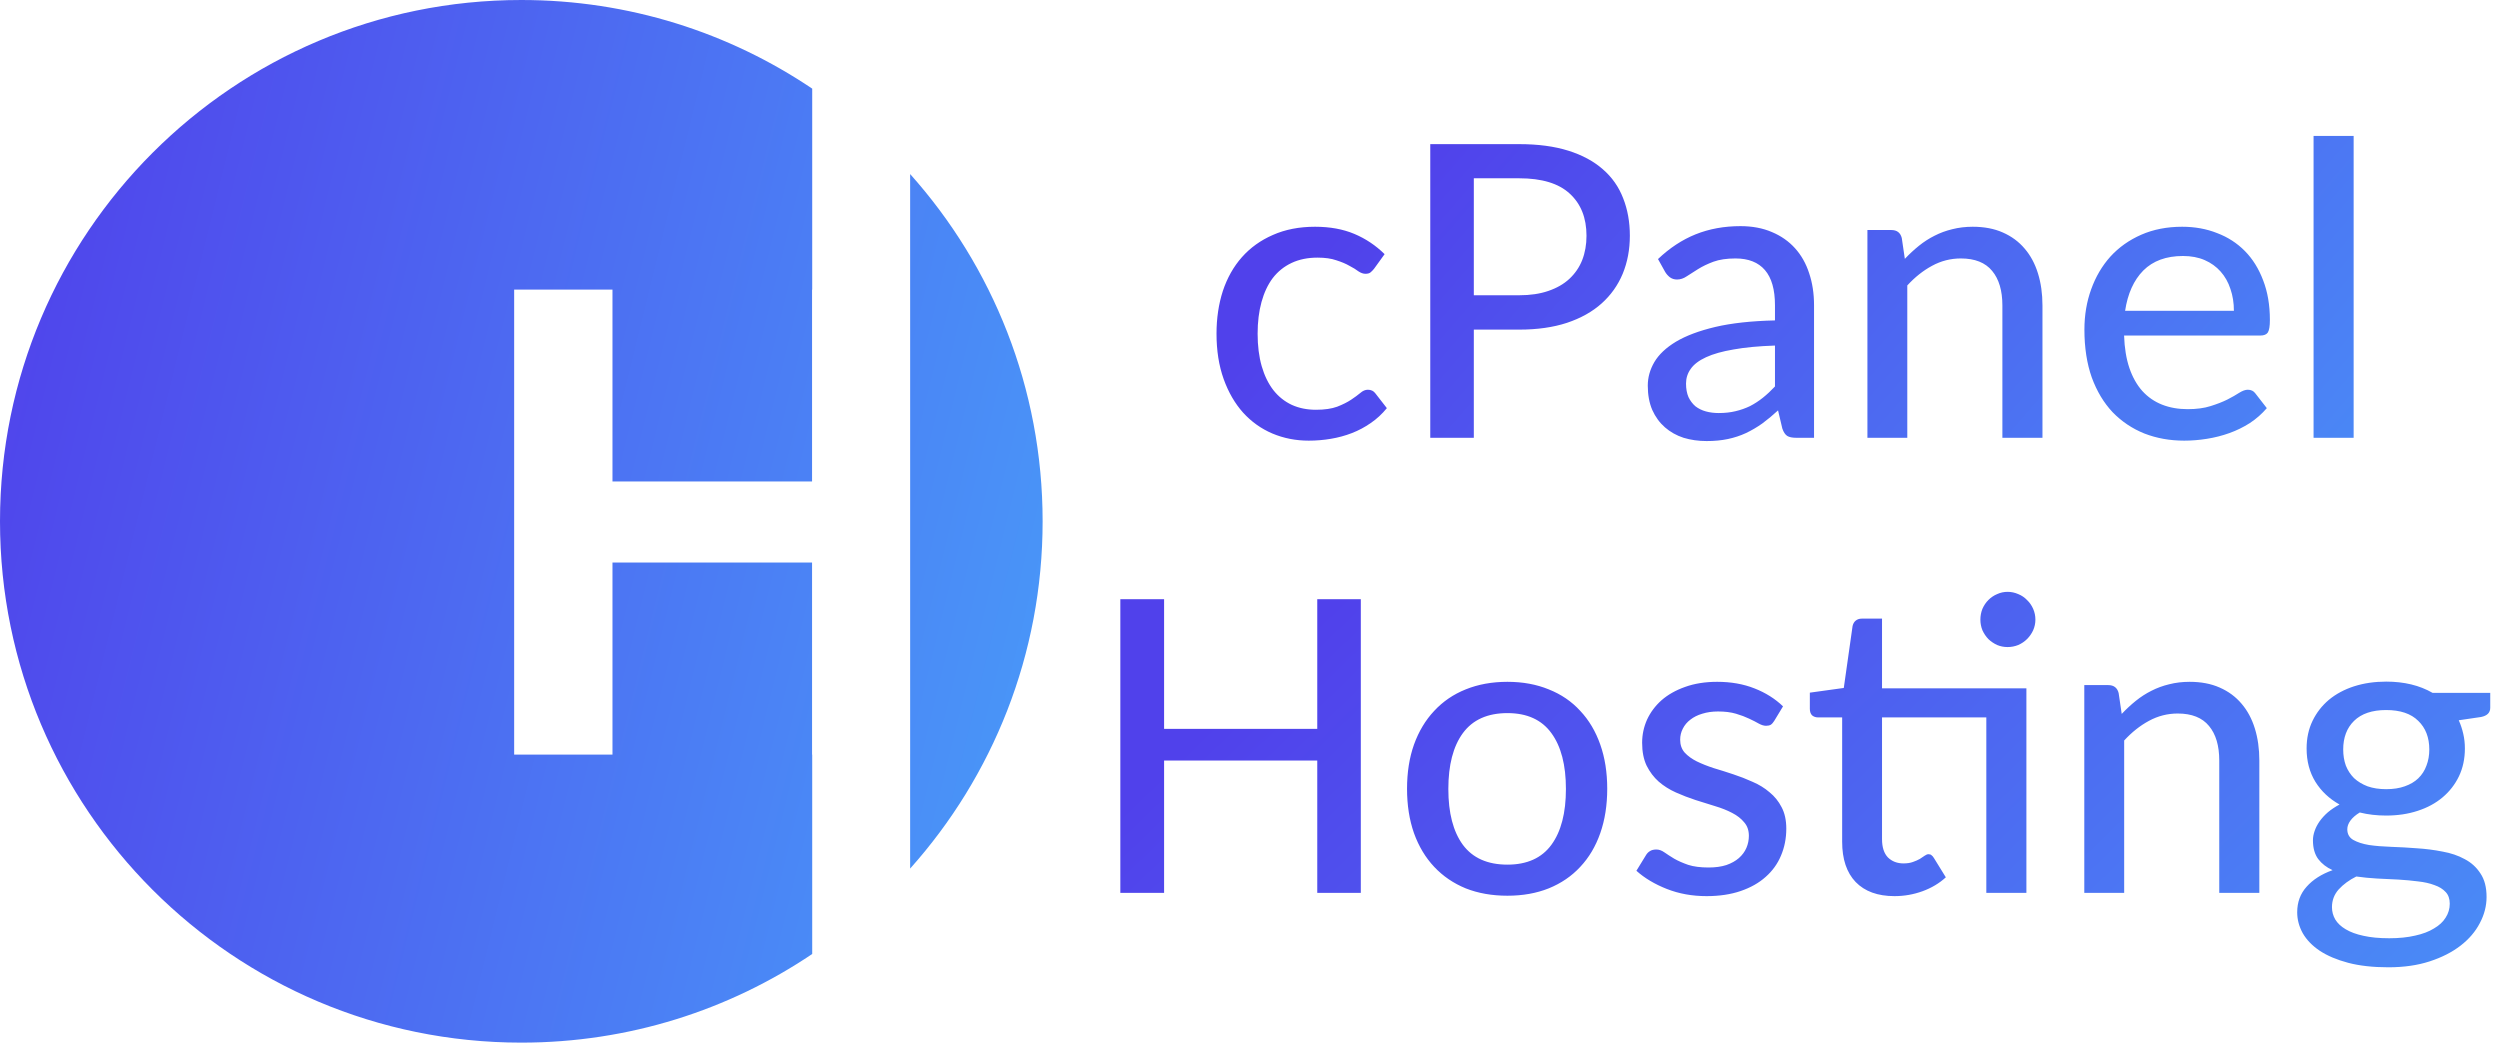 <svg width="434" height="181" viewBox="0 0 434 181" fill="none" xmlns="http://www.w3.org/2000/svg">
<path fill-rule="evenodd" clip-rule="evenodd" d="M158 150.784C172.304 134.779 181 113.655 181 90.5C181 67.345 172.304 46.221 158 30.216V50.273H158.002V131H158V150.784ZM141 165.611C126.576 175.328 109.2 181 90.5 181C40.518 181 0 140.482 0 90.5C0 40.518 40.518 0 90.5 0C109.2 0 126.576 5.672 141 15.389V50.273H140.974V83.581H106.326V50.273H89.258V131H106.326V97.653H140.974V131H141V165.611Z" fill="url(#paint0_linear)"/>
<path d="M238.522 46.677C238.309 46.937 238.096 47.15 237.883 47.316C237.694 47.458 237.41 47.529 237.031 47.529C236.653 47.529 236.25 47.387 235.824 47.103C235.422 46.795 234.901 46.476 234.262 46.145C233.647 45.789 232.89 45.47 231.99 45.186C231.115 44.878 230.026 44.724 228.724 44.724C227.02 44.724 225.517 45.032 224.216 45.648C222.914 46.263 221.825 47.139 220.95 48.275C220.098 49.41 219.447 50.795 218.997 52.428C218.548 54.061 218.323 55.895 218.323 57.931C218.323 60.037 218.559 61.918 219.033 63.575C219.506 65.208 220.181 66.593 221.056 67.728C221.932 68.841 222.997 69.693 224.251 70.284C225.506 70.853 226.902 71.136 228.44 71.136C229.931 71.136 231.162 70.959 232.132 70.604C233.103 70.225 233.907 69.823 234.546 69.397C235.185 68.971 235.718 68.581 236.144 68.225C236.57 67.847 237.008 67.657 237.457 67.657C238.025 67.657 238.463 67.871 238.771 68.296L240.759 70.853C239.93 71.87 238.996 72.734 237.954 73.444C236.937 74.154 235.848 74.734 234.688 75.183C233.529 75.633 232.31 75.965 231.032 76.177C229.777 76.391 228.499 76.497 227.198 76.497C224.949 76.497 222.843 76.083 220.879 75.254C218.938 74.426 217.246 73.219 215.802 71.633C214.382 70.048 213.258 68.107 212.43 65.811C211.601 63.492 211.187 60.865 211.187 57.931C211.187 55.256 211.554 52.783 212.288 50.511C213.045 48.239 214.146 46.286 215.589 44.654C217.057 42.997 218.855 41.707 220.985 40.784C223.115 39.837 225.553 39.364 228.298 39.364C230.878 39.364 233.15 39.778 235.114 40.606C237.079 41.435 238.83 42.606 240.368 44.121L238.522 46.677ZM263.737 51.257C265.654 51.257 267.334 51.008 268.778 50.511C270.245 50.014 271.464 49.316 272.434 48.416C273.428 47.493 274.174 46.405 274.671 45.151C275.168 43.873 275.416 42.464 275.416 40.926C275.416 37.826 274.446 35.388 272.505 33.613C270.588 31.838 267.665 30.951 263.737 30.951H255.856V51.257H263.737ZM263.737 25.022C267.003 25.022 269.843 25.401 272.257 26.158C274.671 26.915 276.671 27.992 278.256 29.389C279.842 30.761 281.013 32.43 281.771 34.394C282.552 36.358 282.942 38.536 282.942 40.926C282.942 43.316 282.528 45.517 281.7 47.529C280.871 49.517 279.653 51.233 278.043 52.676C276.434 54.12 274.422 55.244 272.008 56.049C269.618 56.83 266.861 57.221 263.737 57.221H255.856V76H248.294V25.022H263.737ZM308.136 59.989C305.32 60.084 302.929 60.309 300.965 60.664C299.001 60.995 297.403 61.445 296.173 62.013C294.942 62.581 294.054 63.255 293.51 64.037C292.966 64.794 292.694 65.646 292.694 66.593C292.694 67.492 292.836 68.273 293.12 68.936C293.427 69.575 293.83 70.107 294.327 70.533C294.847 70.935 295.451 71.231 296.137 71.421C296.823 71.61 297.569 71.704 298.374 71.704C299.439 71.704 300.409 71.598 301.285 71.385C302.184 71.172 303.024 70.876 303.805 70.498C304.586 70.095 305.332 69.61 306.042 69.042C306.752 68.474 307.45 67.823 308.136 67.09V59.989ZM287.83 44.973C289.842 43.056 292.019 41.624 294.362 40.678C296.729 39.731 299.32 39.258 302.137 39.258C304.196 39.258 306.018 39.601 307.604 40.287C309.189 40.95 310.526 41.885 311.615 43.092C312.704 44.298 313.52 45.742 314.065 47.422C314.633 49.103 314.917 50.961 314.917 52.996V76H311.828C311.142 76 310.621 75.894 310.266 75.68C309.911 75.444 309.627 75.018 309.414 74.403L308.669 71.243C307.746 72.095 306.834 72.852 305.935 73.515C305.036 74.154 304.089 74.71 303.095 75.183C302.125 75.633 301.083 75.976 299.971 76.213C298.859 76.45 297.628 76.568 296.279 76.568C294.859 76.568 293.522 76.379 292.268 76C291.037 75.598 289.96 74.994 289.037 74.189C288.114 73.385 287.38 72.379 286.836 71.172C286.315 69.965 286.055 68.557 286.055 66.948C286.055 65.528 286.434 64.167 287.191 62.865C287.972 61.54 289.226 60.356 290.954 59.315C292.705 58.274 294.977 57.422 297.77 56.759C300.586 56.096 304.042 55.718 308.136 55.623V52.996C308.136 50.274 307.556 48.239 306.397 46.89C305.237 45.541 303.533 44.867 301.285 44.867C299.77 44.867 298.492 45.056 297.451 45.434C296.433 45.813 295.545 46.239 294.788 46.712C294.054 47.162 293.404 47.576 292.836 47.955C292.291 48.334 291.723 48.523 291.132 48.523C290.658 48.523 290.244 48.393 289.889 48.133C289.558 47.872 289.286 47.565 289.073 47.209L287.83 44.973ZM330.68 44.938C331.461 44.109 332.278 43.352 333.13 42.666C333.982 41.979 334.881 41.399 335.828 40.926C336.798 40.429 337.828 40.05 338.916 39.79C340.029 39.506 341.212 39.364 342.466 39.364C344.454 39.364 346.194 39.695 347.685 40.358C349.199 41.021 350.466 41.956 351.483 43.163C352.501 44.346 353.27 45.778 353.791 47.458C354.311 49.138 354.572 50.996 354.572 53.032V76H347.614V53.032C347.614 50.452 347.022 48.452 345.839 47.032C344.655 45.588 342.845 44.867 340.407 44.867C338.632 44.867 336.964 45.292 335.402 46.145C333.863 46.973 332.432 48.109 331.106 49.553V76H324.184V39.932H328.337C329.308 39.932 329.911 40.394 330.148 41.316L330.68 44.938ZM387.805 53.955C387.805 52.582 387.604 51.316 387.201 50.156C386.823 48.996 386.255 47.99 385.497 47.139C384.74 46.286 383.817 45.624 382.728 45.151C381.64 44.677 380.385 44.441 378.965 44.441C376.054 44.441 373.759 45.281 372.078 46.961C370.422 48.641 369.368 50.972 368.919 53.955H387.805ZM393.52 70.853C392.668 71.847 391.686 72.71 390.574 73.444C389.461 74.154 388.278 74.734 387.024 75.183C385.769 75.633 384.468 75.965 383.119 76.177C381.793 76.391 380.48 76.497 379.178 76.497C376.693 76.497 374.386 76.083 372.256 75.254C370.149 74.403 368.315 73.172 366.753 71.562C365.215 69.93 364.008 67.918 363.132 65.528C362.28 63.114 361.854 60.344 361.854 57.221C361.854 54.712 362.245 52.381 363.026 50.227C363.807 48.05 364.919 46.156 366.363 44.547C367.83 42.938 369.617 41.672 371.723 40.748C373.83 39.825 376.196 39.364 378.823 39.364C381.024 39.364 383.048 39.731 384.894 40.465C386.763 41.175 388.373 42.216 389.722 43.589C391.071 44.961 392.124 46.653 392.881 48.665C393.662 50.677 394.053 52.972 394.053 55.552C394.053 56.617 393.934 57.339 393.698 57.718C393.461 58.072 393.023 58.25 392.384 58.25H368.741C368.812 60.404 369.12 62.285 369.664 63.895C370.209 65.48 370.954 66.805 371.901 67.871C372.871 68.936 374.019 69.728 375.344 70.249C376.67 70.77 378.149 71.03 379.782 71.03C381.32 71.03 382.645 70.853 383.758 70.498C384.894 70.142 385.864 69.764 386.669 69.362C387.497 68.936 388.183 68.545 388.728 68.19C389.296 67.835 389.793 67.657 390.219 67.657C390.787 67.657 391.225 67.871 391.532 68.296L393.52 70.853ZM408.593 23.602V76H401.635V23.602H408.593Z" fill="url(#paint1_linear)"/>
<path d="M236.238 104.022V155H228.676V132.031H202.087V155H194.49V104.022H202.087V126.529H228.676V104.022H236.238ZM261.691 118.364C264.342 118.364 266.732 118.802 268.862 119.677C271.016 120.529 272.838 121.772 274.329 123.405C275.844 125.014 277.003 126.967 277.808 129.262C278.613 131.534 279.015 134.09 279.015 136.93C279.015 139.77 278.613 142.338 277.808 144.634C277.003 146.93 275.844 148.882 274.329 150.491C272.838 152.101 271.016 153.343 268.862 154.219C266.732 155.071 264.342 155.497 261.691 155.497C259.017 155.497 256.603 155.071 254.449 154.219C252.319 153.343 250.497 152.101 248.982 150.491C247.467 148.882 246.296 146.93 245.468 144.634C244.663 142.338 244.261 139.77 244.261 136.93C244.261 134.09 244.663 131.534 245.468 129.262C246.296 126.967 247.467 125.014 248.982 123.405C250.497 121.772 252.319 120.529 254.449 119.677C256.603 118.802 259.017 118.364 261.691 118.364ZM261.691 150.101C265.099 150.101 267.643 148.953 269.324 146.657C271.004 144.362 271.844 141.131 271.844 136.966C271.844 132.801 271.004 129.57 269.324 127.274C267.643 124.955 265.099 123.795 261.691 123.795C258.236 123.795 255.656 124.955 253.952 127.274C252.272 129.57 251.432 132.801 251.432 136.966C251.432 141.131 252.272 144.362 253.952 146.657C255.656 148.953 258.236 150.101 261.691 150.101ZM308.007 125.144C307.818 125.452 307.616 125.677 307.403 125.819C307.19 125.937 306.918 125.996 306.587 125.996C306.208 125.996 305.782 125.866 305.309 125.606C304.859 125.346 304.303 125.062 303.64 124.754C303.001 124.446 302.244 124.162 301.368 123.902C300.493 123.642 299.451 123.511 298.244 123.511C297.25 123.511 296.339 123.642 295.511 123.902C294.706 124.139 294.02 124.482 293.452 124.931C292.884 125.357 292.446 125.878 292.138 126.493C291.831 127.085 291.677 127.724 291.677 128.41C291.677 129.31 291.937 130.055 292.458 130.647C293.002 131.239 293.7 131.747 294.552 132.173C295.428 132.599 296.41 132.99 297.499 133.345C298.611 133.676 299.735 134.031 300.871 134.41C302.031 134.789 303.155 135.226 304.244 135.723C305.356 136.197 306.338 136.8 307.19 137.534C308.066 138.244 308.764 139.108 309.285 140.125C309.829 141.143 310.101 142.386 310.101 143.853C310.101 145.533 309.794 147.095 309.178 148.539C308.587 149.959 307.699 151.19 306.516 152.231C305.356 153.272 303.913 154.089 302.185 154.68C300.457 155.272 298.481 155.568 296.256 155.568C293.771 155.568 291.476 155.154 289.369 154.325C287.263 153.497 285.5 152.444 284.08 151.166L285.713 148.503C285.902 148.172 286.139 147.924 286.423 147.758C286.707 147.569 287.086 147.474 287.559 147.474C288.009 147.474 288.47 147.64 288.943 147.971C289.417 148.302 289.985 148.669 290.647 149.071C291.31 149.45 292.115 149.805 293.061 150.136C294.008 150.444 295.191 150.598 296.611 150.598C297.795 150.598 298.824 150.456 299.7 150.172C300.576 149.864 301.297 149.462 301.865 148.965C302.457 148.444 302.895 147.853 303.179 147.19C303.463 146.527 303.605 145.829 303.605 145.095C303.605 144.149 303.333 143.368 302.788 142.752C302.268 142.113 301.57 141.569 300.694 141.119C299.842 140.67 298.86 140.279 297.747 139.948C296.635 139.617 295.499 139.262 294.339 138.883C293.18 138.504 292.044 138.066 290.931 137.569C289.819 137.072 288.825 136.445 287.949 135.688C287.097 134.931 286.399 134.008 285.855 132.919C285.334 131.83 285.074 130.505 285.074 128.943C285.074 127.547 285.358 126.209 285.926 124.931C286.518 123.653 287.358 122.529 288.446 121.559C289.559 120.589 290.92 119.819 292.529 119.251C294.162 118.66 296.02 118.364 298.102 118.364C300.493 118.364 302.646 118.743 304.563 119.5C306.504 120.257 308.161 121.299 309.533 122.624L308.007 125.144ZM351.783 155H344.825V124.541H326.72V145.663C326.72 147.083 327.064 148.148 327.75 148.858C328.46 149.545 329.359 149.888 330.448 149.888C331.087 149.888 331.631 149.805 332.081 149.639C332.554 149.474 332.957 149.296 333.288 149.107C333.619 148.894 333.903 148.705 334.14 148.539C334.377 148.373 334.59 148.29 334.779 148.29C335.016 148.29 335.193 148.35 335.311 148.468C335.453 148.563 335.595 148.728 335.737 148.965L337.796 152.302C336.66 153.343 335.311 154.148 333.749 154.716C332.187 155.284 330.566 155.568 328.886 155.568C325.975 155.568 323.727 154.751 322.141 153.118C320.579 151.485 319.798 149.154 319.798 146.125V124.541H315.609C315.207 124.541 314.863 124.423 314.579 124.186C314.319 123.926 314.189 123.547 314.189 123.05V120.245L320.082 119.429L321.608 108.672C321.703 108.27 321.881 107.962 322.141 107.749C322.425 107.513 322.78 107.394 323.206 107.394H326.72V119.5H351.783V155ZM353.345 107.572C353.345 108.211 353.215 108.826 352.955 109.418C352.695 109.986 352.34 110.495 351.89 110.944C351.464 111.37 350.955 111.714 350.363 111.974C349.772 112.211 349.156 112.329 348.517 112.329C347.878 112.329 347.275 112.211 346.707 111.974C346.139 111.714 345.63 111.37 345.18 110.944C344.754 110.495 344.411 109.986 344.151 109.418C343.914 108.826 343.796 108.211 343.796 107.572C343.796 106.909 343.914 106.282 344.151 105.69C344.411 105.099 344.754 104.59 345.18 104.164C345.63 103.714 346.139 103.371 346.707 103.134C347.275 102.874 347.878 102.744 348.517 102.744C349.156 102.744 349.772 102.874 350.363 103.134C350.955 103.371 351.464 103.714 351.89 104.164C352.34 104.59 352.695 105.099 352.955 105.69C353.215 106.282 353.345 106.909 353.345 107.572ZM368.33 123.937C369.111 123.109 369.927 122.352 370.779 121.665C371.631 120.979 372.531 120.399 373.477 119.926C374.448 119.429 375.477 119.05 376.566 118.79C377.678 118.506 378.861 118.364 380.116 118.364C382.104 118.364 383.843 118.695 385.334 119.358C386.849 120.021 388.115 120.955 389.133 122.162C390.15 123.346 390.92 124.778 391.44 126.458C391.961 128.138 392.221 129.996 392.221 132.031V155H385.263V132.031C385.263 129.452 384.672 127.452 383.488 126.032C382.305 124.588 380.494 123.866 378.057 123.866C376.282 123.866 374.613 124.292 373.051 125.144C371.513 125.973 370.081 127.109 368.756 128.552V155H361.833V118.932H365.987C366.957 118.932 367.561 119.393 367.797 120.316L368.33 123.937ZM414.236 137.001C415.467 137.001 416.544 136.836 417.467 136.504C418.413 136.173 419.194 135.712 419.81 135.12C420.449 134.505 420.922 133.771 421.23 132.919C421.561 132.067 421.727 131.132 421.727 130.114C421.727 128.032 421.088 126.375 419.81 125.144C418.555 123.89 416.698 123.263 414.236 123.263C411.799 123.263 409.941 123.89 408.663 125.144C407.408 126.375 406.781 128.032 406.781 130.114C406.781 131.132 406.935 132.067 407.243 132.919C407.574 133.747 408.047 134.469 408.663 135.084C409.302 135.676 410.083 136.149 411.006 136.504C411.952 136.836 413.029 137.001 414.236 137.001ZM425.277 156.882C425.277 156.03 425.04 155.355 424.567 154.858C424.093 154.337 423.443 153.935 422.614 153.651C421.81 153.343 420.863 153.13 419.774 153.012C418.686 152.87 417.538 152.763 416.331 152.692C415.147 152.621 413.929 152.562 412.674 152.515C411.42 152.444 410.213 152.326 409.053 152.16C407.823 152.775 406.805 153.521 406 154.396C405.219 155.272 404.829 156.302 404.829 157.485C404.829 158.242 405.018 158.952 405.397 159.615C405.799 160.278 406.403 160.846 407.207 161.319C408.036 161.816 409.065 162.195 410.296 162.455C411.55 162.739 413.041 162.881 414.769 162.881C416.473 162.881 417.976 162.727 419.277 162.42C420.579 162.136 421.668 161.721 422.543 161.177C423.443 160.656 424.117 160.029 424.567 159.296C425.04 158.562 425.277 157.757 425.277 156.882ZM432.306 120.281V122.872C432.306 123.724 431.773 124.257 430.708 124.47L426.839 125.038C427.17 125.772 427.43 126.553 427.62 127.381C427.809 128.186 427.904 129.038 427.904 129.937C427.904 131.712 427.561 133.321 426.874 134.765C426.188 136.185 425.241 137.404 424.034 138.421C422.827 139.439 421.384 140.22 419.703 140.764C418.047 141.309 416.224 141.581 414.236 141.581C412.603 141.581 411.077 141.403 409.657 141.048C408.947 141.474 408.402 141.948 408.024 142.468C407.669 142.965 407.491 143.462 407.491 143.959C407.491 144.788 407.834 145.403 408.521 145.805C409.231 146.208 410.142 146.504 411.254 146.693C412.39 146.859 413.68 146.965 415.124 147.012C416.591 147.06 418.07 147.143 419.561 147.261C421.076 147.356 422.555 147.545 423.999 147.829C425.466 148.089 426.756 148.527 427.868 149.142C429.004 149.734 429.915 150.562 430.602 151.627C431.312 152.669 431.667 154.03 431.667 155.71C431.667 157.272 431.276 158.787 430.495 160.254C429.738 161.721 428.626 163.023 427.158 164.159C425.691 165.295 423.904 166.206 421.798 166.893C419.691 167.579 417.301 167.922 414.627 167.922C411.952 167.922 409.621 167.662 407.633 167.141C405.669 166.62 404.024 165.922 402.699 165.047C401.397 164.171 400.415 163.153 399.752 161.994C399.113 160.834 398.794 159.627 398.794 158.373C398.794 156.621 399.338 155.142 400.427 153.935C401.515 152.704 403.018 151.746 404.935 151.059C403.894 150.586 403.066 149.947 402.45 149.142C401.835 148.314 401.527 147.225 401.527 145.877C401.527 145.356 401.622 144.823 401.811 144.279C402.001 143.711 402.285 143.155 402.663 142.61C403.066 142.042 403.551 141.51 404.119 141.013C404.71 140.516 405.385 140.066 406.142 139.664C404.367 138.67 402.971 137.356 401.953 135.723C400.936 134.067 400.427 132.138 400.427 129.937C400.427 128.162 400.77 126.564 401.456 125.144C402.143 123.724 403.089 122.506 404.296 121.488C405.527 120.47 406.982 119.689 408.663 119.145C410.367 118.601 412.225 118.329 414.236 118.329C417.36 118.329 420.046 118.979 422.295 120.281H432.306Z" fill="url(#paint2_linear)"/>
<defs>
<linearGradient id="paint0_linear" x1="-6.83833e-07" y1="26.291" x2="223.767" y2="81.261" gradientUnits="userSpaceOnUse">
<stop stop-color="#5041EB"/>
<stop offset="1" stop-color="#48A4FA"/>
</linearGradient>
<linearGradient id="paint1_linear" x1="253.5" y1="15.5" x2="421.5" y2="161" gradientUnits="userSpaceOnUse">
<stop stop-color="#5041EB"/>
<stop offset="1" stop-color="#48A4FA"/>
</linearGradient>
<linearGradient id="paint2_linear" x1="242.335" y1="94.5" x2="411.978" y2="269.952" gradientUnits="userSpaceOnUse">
<stop stop-color="#5041EB"/>
<stop offset="1" stop-color="#48A4FA"/>
</linearGradient>
</defs>
</svg>
